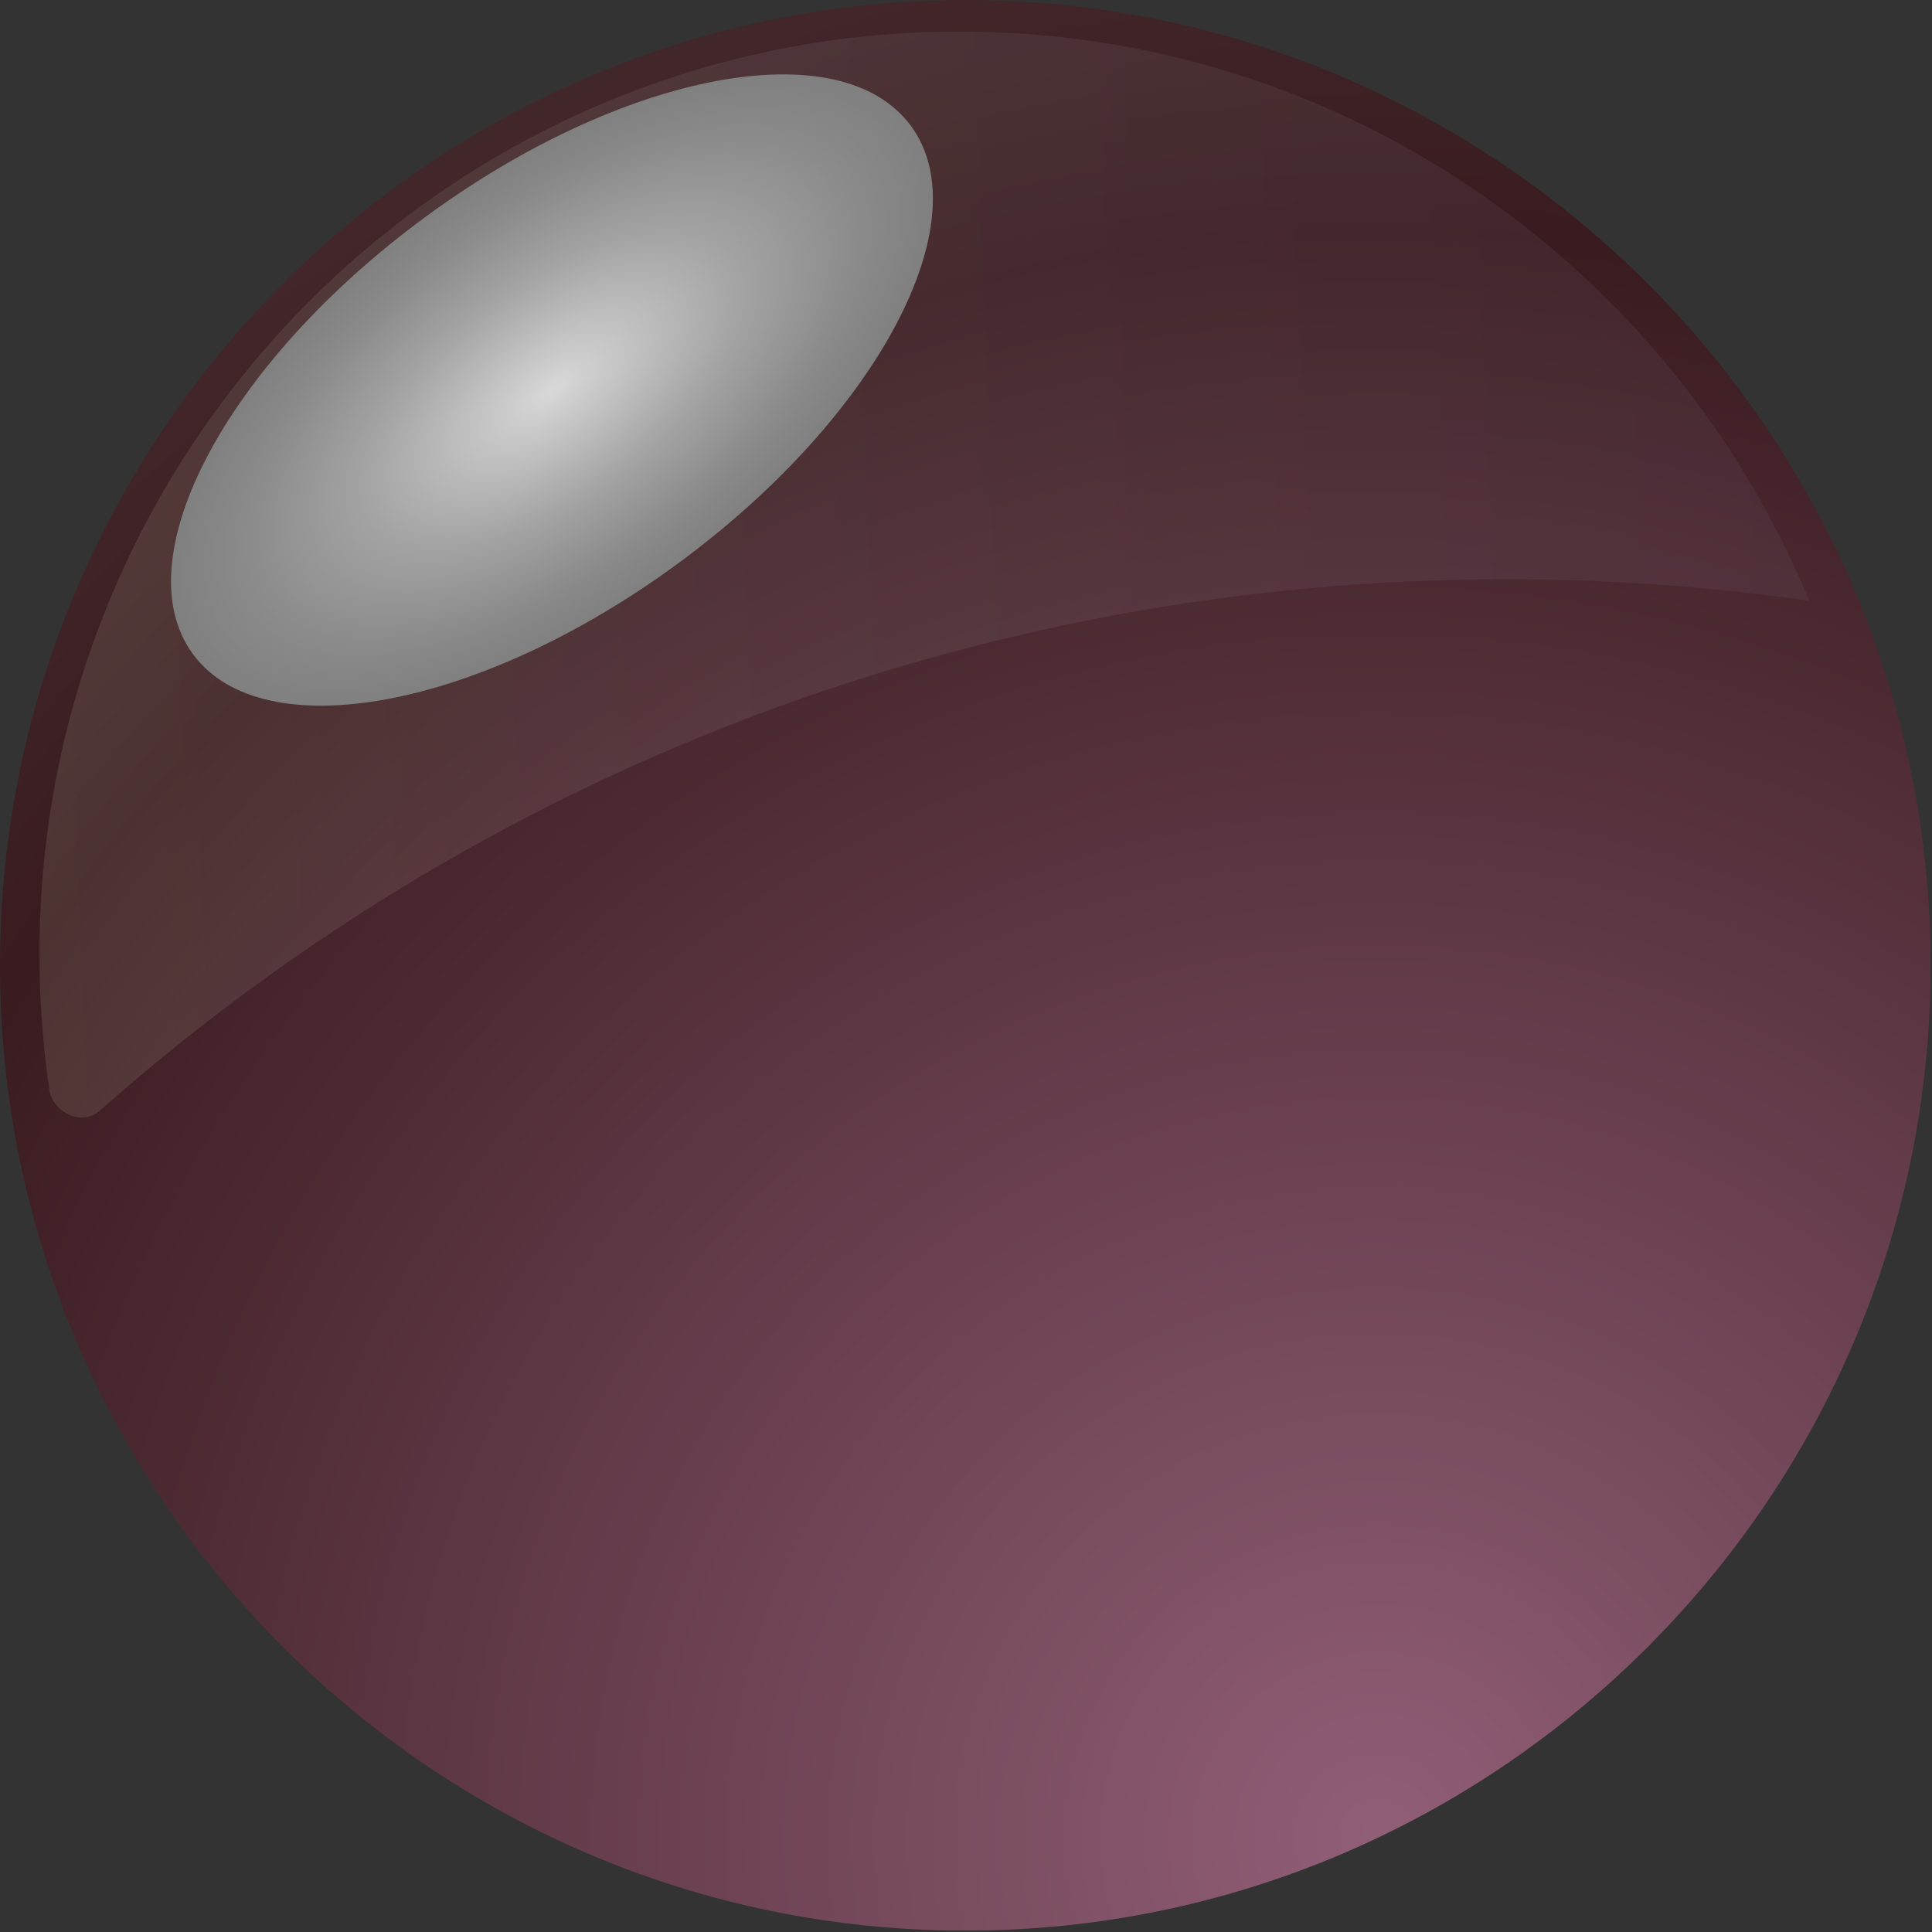 <svg width="195" height="195" viewBox="0 0 195 195" fill="none" xmlns="http://www.w3.org/2000/svg">
<rect x="0" y="0" width="195" height="195" fill="#333333" stroke="none"/>
<g clip-path="url(#clip0_0_214)">
<g opacity="0.47">
<path fill-rule="evenodd" clip-rule="evenodd" d="M97.429 194.864C151.092 194.864 194.861 151.092 194.861 97.434C194.861 43.768 151.092 0 97.429 0C43.768 0 0 43.768 0 97.434C0 151.092 43.768 194.864 97.429 194.864Z" fill="url(#paint0_radial_0_214)"/>
</g>
<path opacity="0.1" fill-rule="evenodd" clip-rule="evenodd" d="M96.828 3.185C135.506 3.185 168.654 26.905 182.612 60.631C172.646 59.211 162.466 58.461 152.109 58.461C97.71 58.461 47.929 78.577 10.127 112.057C8.089 113.861 5.285 112.025 5.001 110.125C4.33 105.615 3.98 100.997 3.98 96.299C3.98 44.871 45.549 3.185 96.828 3.185Z" fill="url(#paint1_linear_0_214)"/>
<path fill-rule="evenodd" clip-rule="evenodd" d="M91.94 12.706C99.031 22.327 88.55 42.056 68.538 56.792C48.534 71.531 26.569 75.656 19.479 66.027C12.389 56.395 22.866 36.648 42.883 21.938C62.883 7.2 84.862 3.078 91.94 12.706Z" fill="url(#paint2_radial_0_214)" style="mix-blend-mode:overlay"/>
</g>
<defs>
<radialGradient id="paint0_radial_0_214" cx="0" cy="0" r="1" gradientUnits="userSpaceOnUse" gradientTransform="translate(136.43 179.927) scale(684.243 684.243)">
<stop stop-color="#FB8FC5"/>
<stop offset="0.222" stop-color="#410109"/>
<stop offset="0.26" stop-color="#51161D"/>
<stop offset="0.378" stop-color="#7E5358"/>
<stop offset="0.495" stop-color="#A5878B"/>
<stop offset="0.609" stop-color="#C6B2B5"/>
<stop offset="0.718" stop-color="#DFD4D5"/>
<stop offset="0.822" stop-color="#F0ECEC"/>
<stop offset="0.919" stop-color="#FBFAFA"/>
<stop offset="1" stop-color="white"/>
</radialGradient>
<linearGradient id="paint1_linear_0_214" x1="183.009" y1="52.595" x2="6.667" y2="59.835" gradientUnits="userSpaceOnUse">
<stop stop-color="#8F809E"/>
<stop offset="0.143" stop-color="#978AA3"/>
<stop offset="0.383" stop-color="#AEA3AF"/>
<stop offset="0.69" stop-color="#D3CEC3"/>
<stop offset="1" stop-color="#FFFFDB"/>
</linearGradient>
<radialGradient id="paint2_radial_0_214" cx="0" cy="0" r="1" gradientUnits="userSpaceOnUse" gradientTransform="translate(55.709 39.366) rotate(-36.354) scale(44.979 21.641)">
<stop stop-color="#D9D9D9"/>
<stop offset="0.101" stop-color="#CDCDCD"/>
<stop offset="0.5" stop-color="#A3A3A3"/>
<stop offset="0.813" stop-color="#8A8A8A"/>
<stop offset="1" stop-color="#808080"/>
</radialGradient>
<clipPath id="clip0_0_214">
<rect width="194.861" height="194.864" fill="white"/>
</clipPath>
</defs>
</svg>
